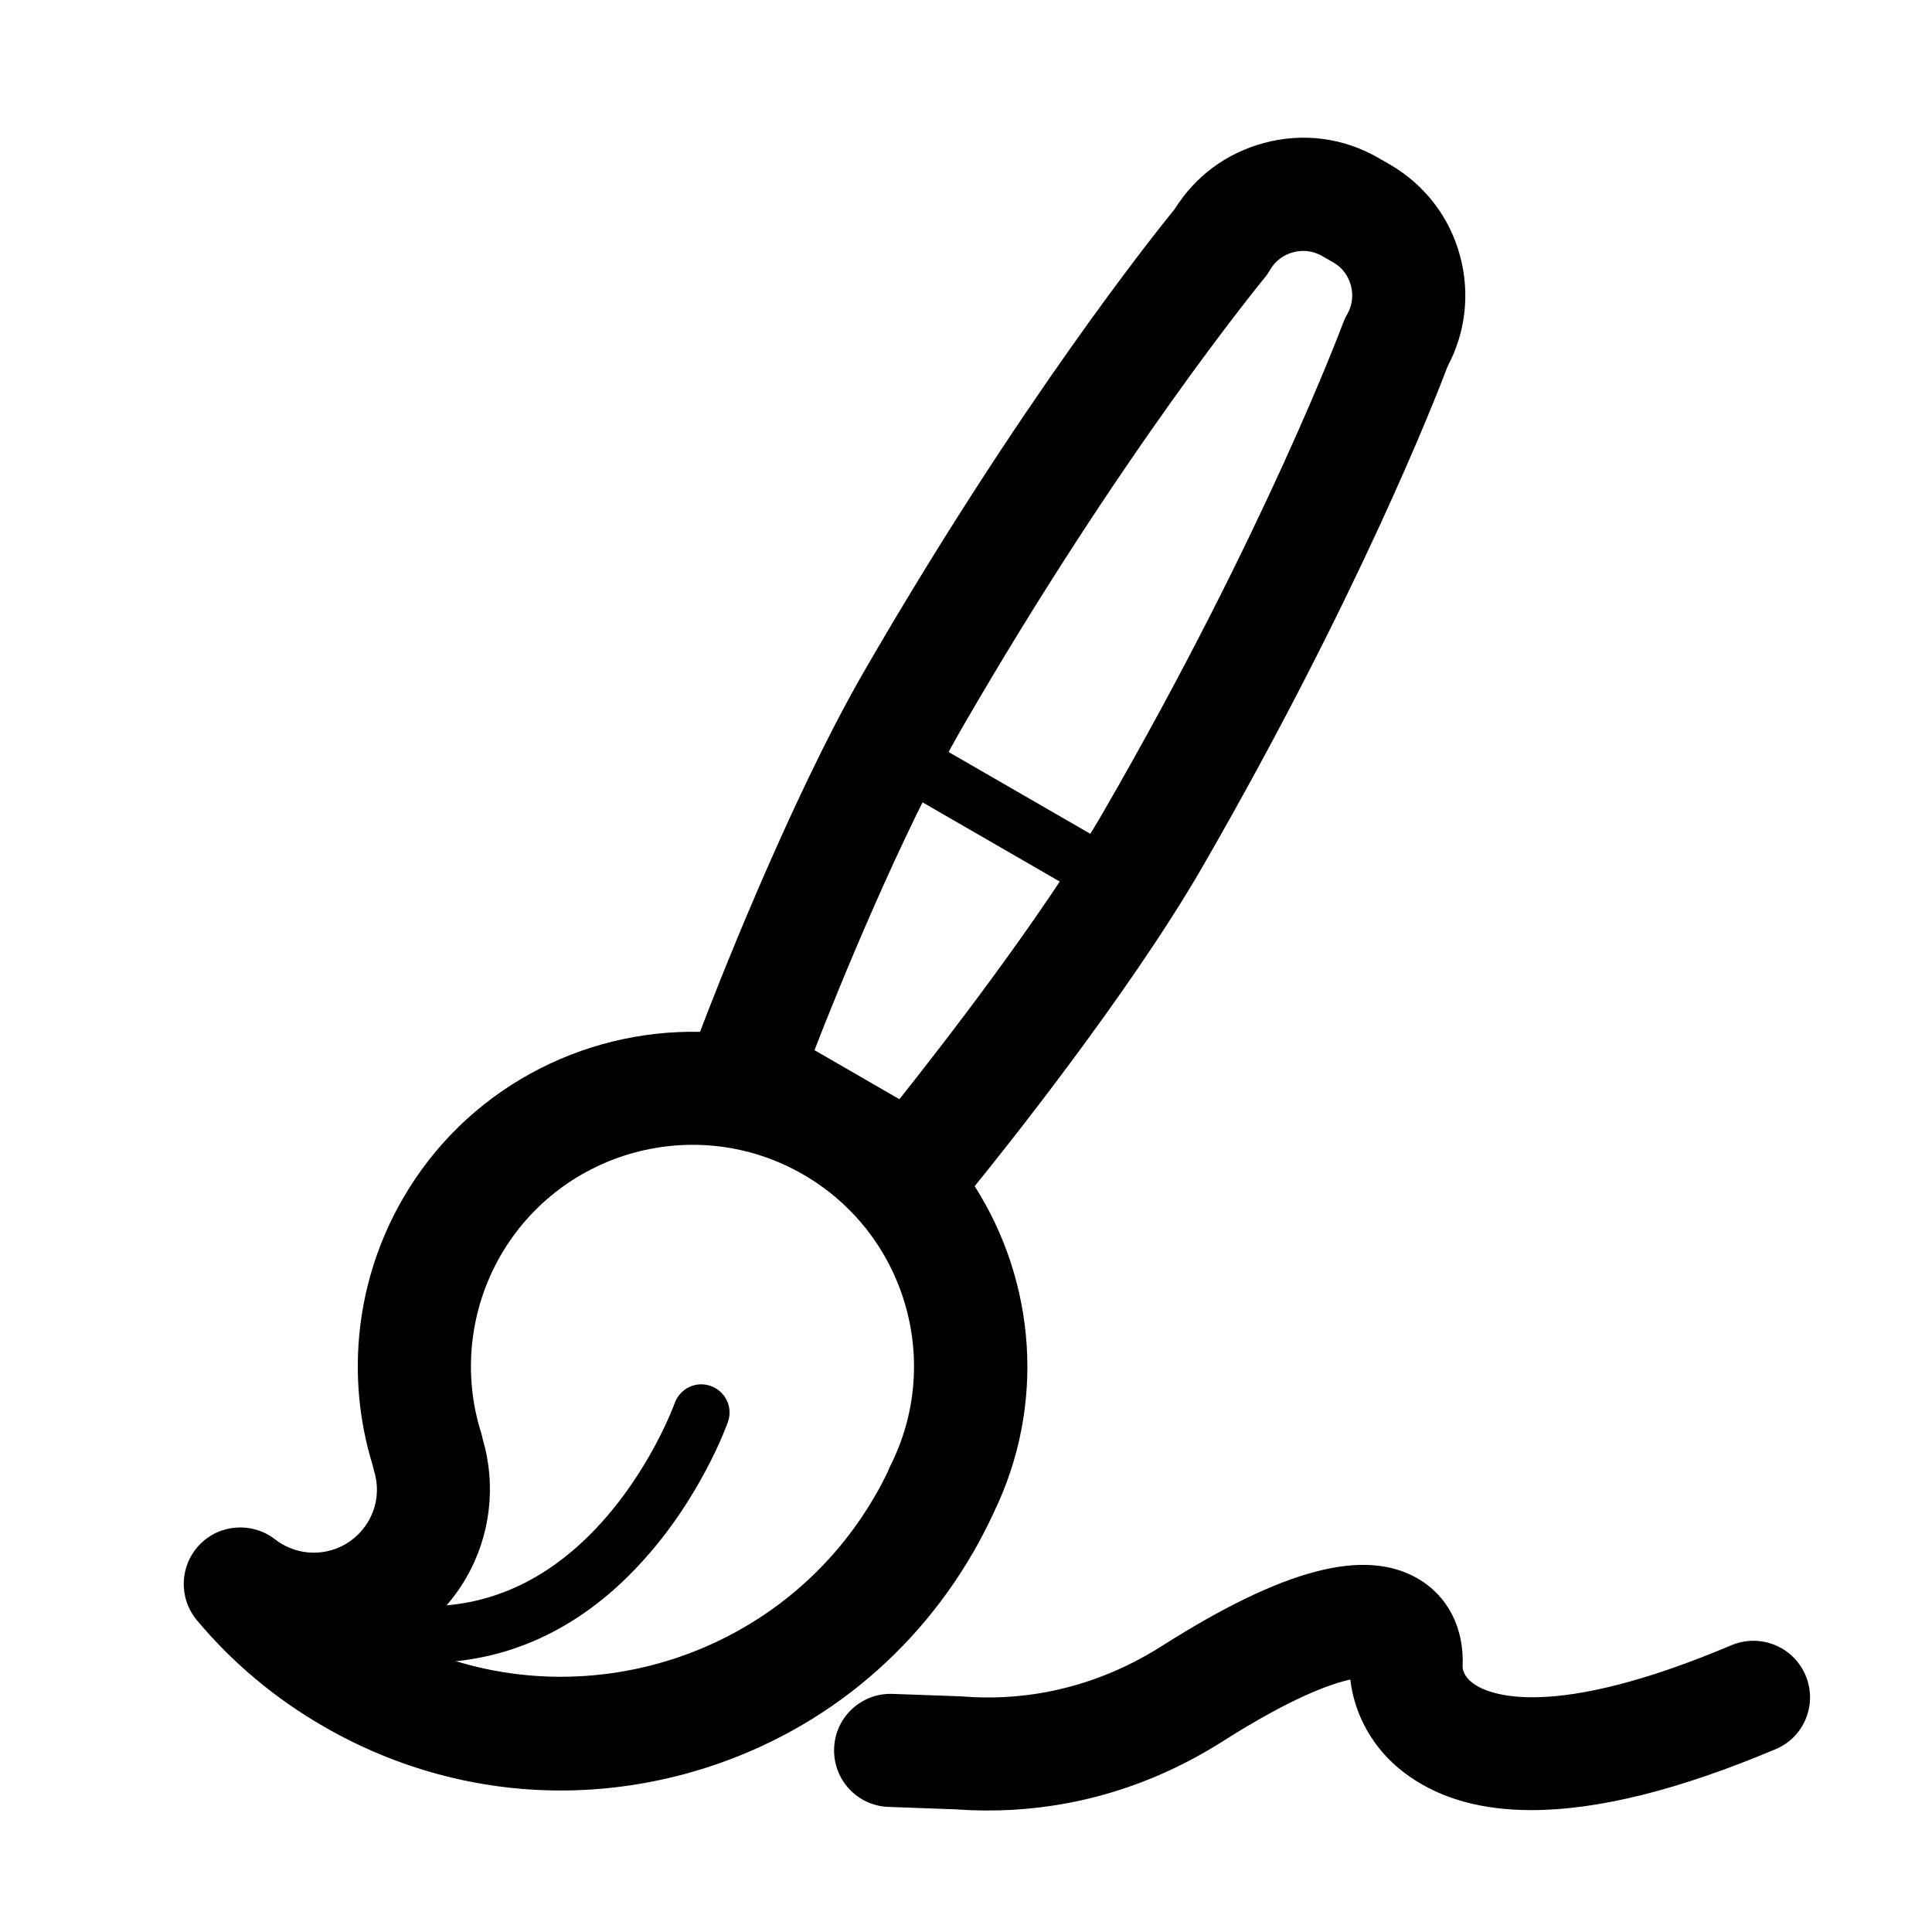 <svg viewBox='0 0 1024 1024'>
  <path d='M596.5 485c-2.5 0-5.1-0.6-7.5-2l-121.8-70.3c-7.2-4.1-9.6-13.3-5.5-20.5 4.1-7.2 13.3-9.6 20.5-5.5L604 457c7.2 4.1 9.6 13.3 5.5 20.5-2.8 4.8-7.8 7.5-13 7.5zM226 881.3c-16.5 0-33.5-2.6-51.1-7.9-7.9-2.4-12.4-10.8-10-18.7 2.4-7.9 10.8-12.4 18.7-10 51.4 15.5 95.9 3.9 132.4-34.7 28.5-30.1 41.5-65.9 41.6-66.3 2.8-7.8 11.3-11.9 19.1-9.1 7.8 2.8 11.9 11.3 9.1 19.1-0.6 1.7-14.8 41.4-47.4 76.1-31.9 34.2-70.1 51.5-112.4 51.5z' fill='currentColor' />
  <path d='M515.8 822.8c3.6-6.2 6.9-12.7 10.1-19.3 0.2-0.5 0.4-1 0.6-1.4 28-57.2 22.4-122.7-9.9-173.4 12.5-15.4 81.2-100.8 120.7-169.2 82.6-143.2 123.6-248.5 130-265.4 9.5-17.9 11.9-38.5 6.6-58.3-5.5-20.7-18.8-37.9-37.2-48.6l-6.1-3.5c-18.5-10.7-40-13.5-60.7-7.9-19.8 5.3-36.4 17.6-47.2 34.9-11.4 14-82.7 103.2-164.8 245.3-40.3 69.9-80.9 175.1-86.6 190.2-0.1 0.2-0.2 0.5-0.3 0.7-62.6-1.3-124.2 30.6-157.6 88.6-24.6 42.6-30.4 93.7-16 140.7 0.3 1.2 0.6 2.4 0.9 3.5 2.7 9 1.7 18.4-3 26.5-4.5 7.7-11.7 13.3-20.3 15.6-8.6 2.3-17.6 1.1-25.3-3.3-1.3-0.7-2.6-1.6-3.9-2.6-12.1-9.4-29.4-8.2-40 2.8s-11.3 28.3-1.4 40.1c18.9 22.6 41.5 41.5 67.2 56.3 38.8 22.4 81.9 33.9 125.6 33.9 21.9 0 43.9-2.9 65.6-8.7 65-17.5 119.3-59.2 153-117.5z m-6-436.8c85-147.2 159.8-237.9 160.5-238.8 1.1-1.3 2-2.7 2.9-4.2 2.6-4.6 7-7.9 12.2-9.3 5.2-1.4 10.6-0.7 15.2 1.9l6.1 3.5c4.6 2.6 7.9 7 9.3 12.2s0.7 10.6-1.9 15.2c-0.9 1.5-1.6 3-2.2 4.6-0.4 1.1-40.9 110-126.6 258.4-32.2 55.8-87.7 126.8-108.6 153.1l-45-26c12.1-31.3 45.9-114.7 78.1-170.6z m-39.2 393.9c-2.1 4.4-4.4 8.8-6.8 12.9-50.5 87.5-160.1 120.2-249.7 76.9 13.6-8.1 25-19.5 33.1-33.6 12.7-22.1 15.9-48.6 8.7-73.1-0.2-1.1-0.5-2.2-0.8-3.3-10-31.4-6.2-65.7 10.2-94.2 32.4-56.1 104.3-75.4 160.4-43 54 31.2 74.2 99.1 46.1 154.6-0.4 1-0.9 1.9-1.2 2.8z' fill='currentColor' />
  <path d='M957 888c-6.5-15.3-24-22.4-39.3-16-95.8 40.5-128.6 26-136.4 20.6-6.3-4.4-6.1-9.1-6.1-9.1 1-20.4-7.7-37.5-23.7-46.8-28.4-16.5-71.4-5.1-135.5 35.6-40.7 25.9-79.7 28.9-105.2 26.9-0.4 0-0.9-0.1-1.3-0.1l-36.4-1.3c-16.6-0.6-30.5 12.4-31 28.9-0.6 16.6 12.4 30.5 28.9 31l35.8 1.3c5.3 0.4 11 0.6 17.1 0.6 33.6 0 78.3-7.5 124.4-36.8 36.5-23.2 57.2-30.4 67.4-32.6 1.9 16.9 10.8 37.1 31.4 51.4 17 11.9 38.6 17.8 64.7 17.8 35.1 0 78.4-10.8 129.3-32.3 15.2-6.3 22.3-23.9 15.9-39.1z' fill='currentColor' />
</svg>
